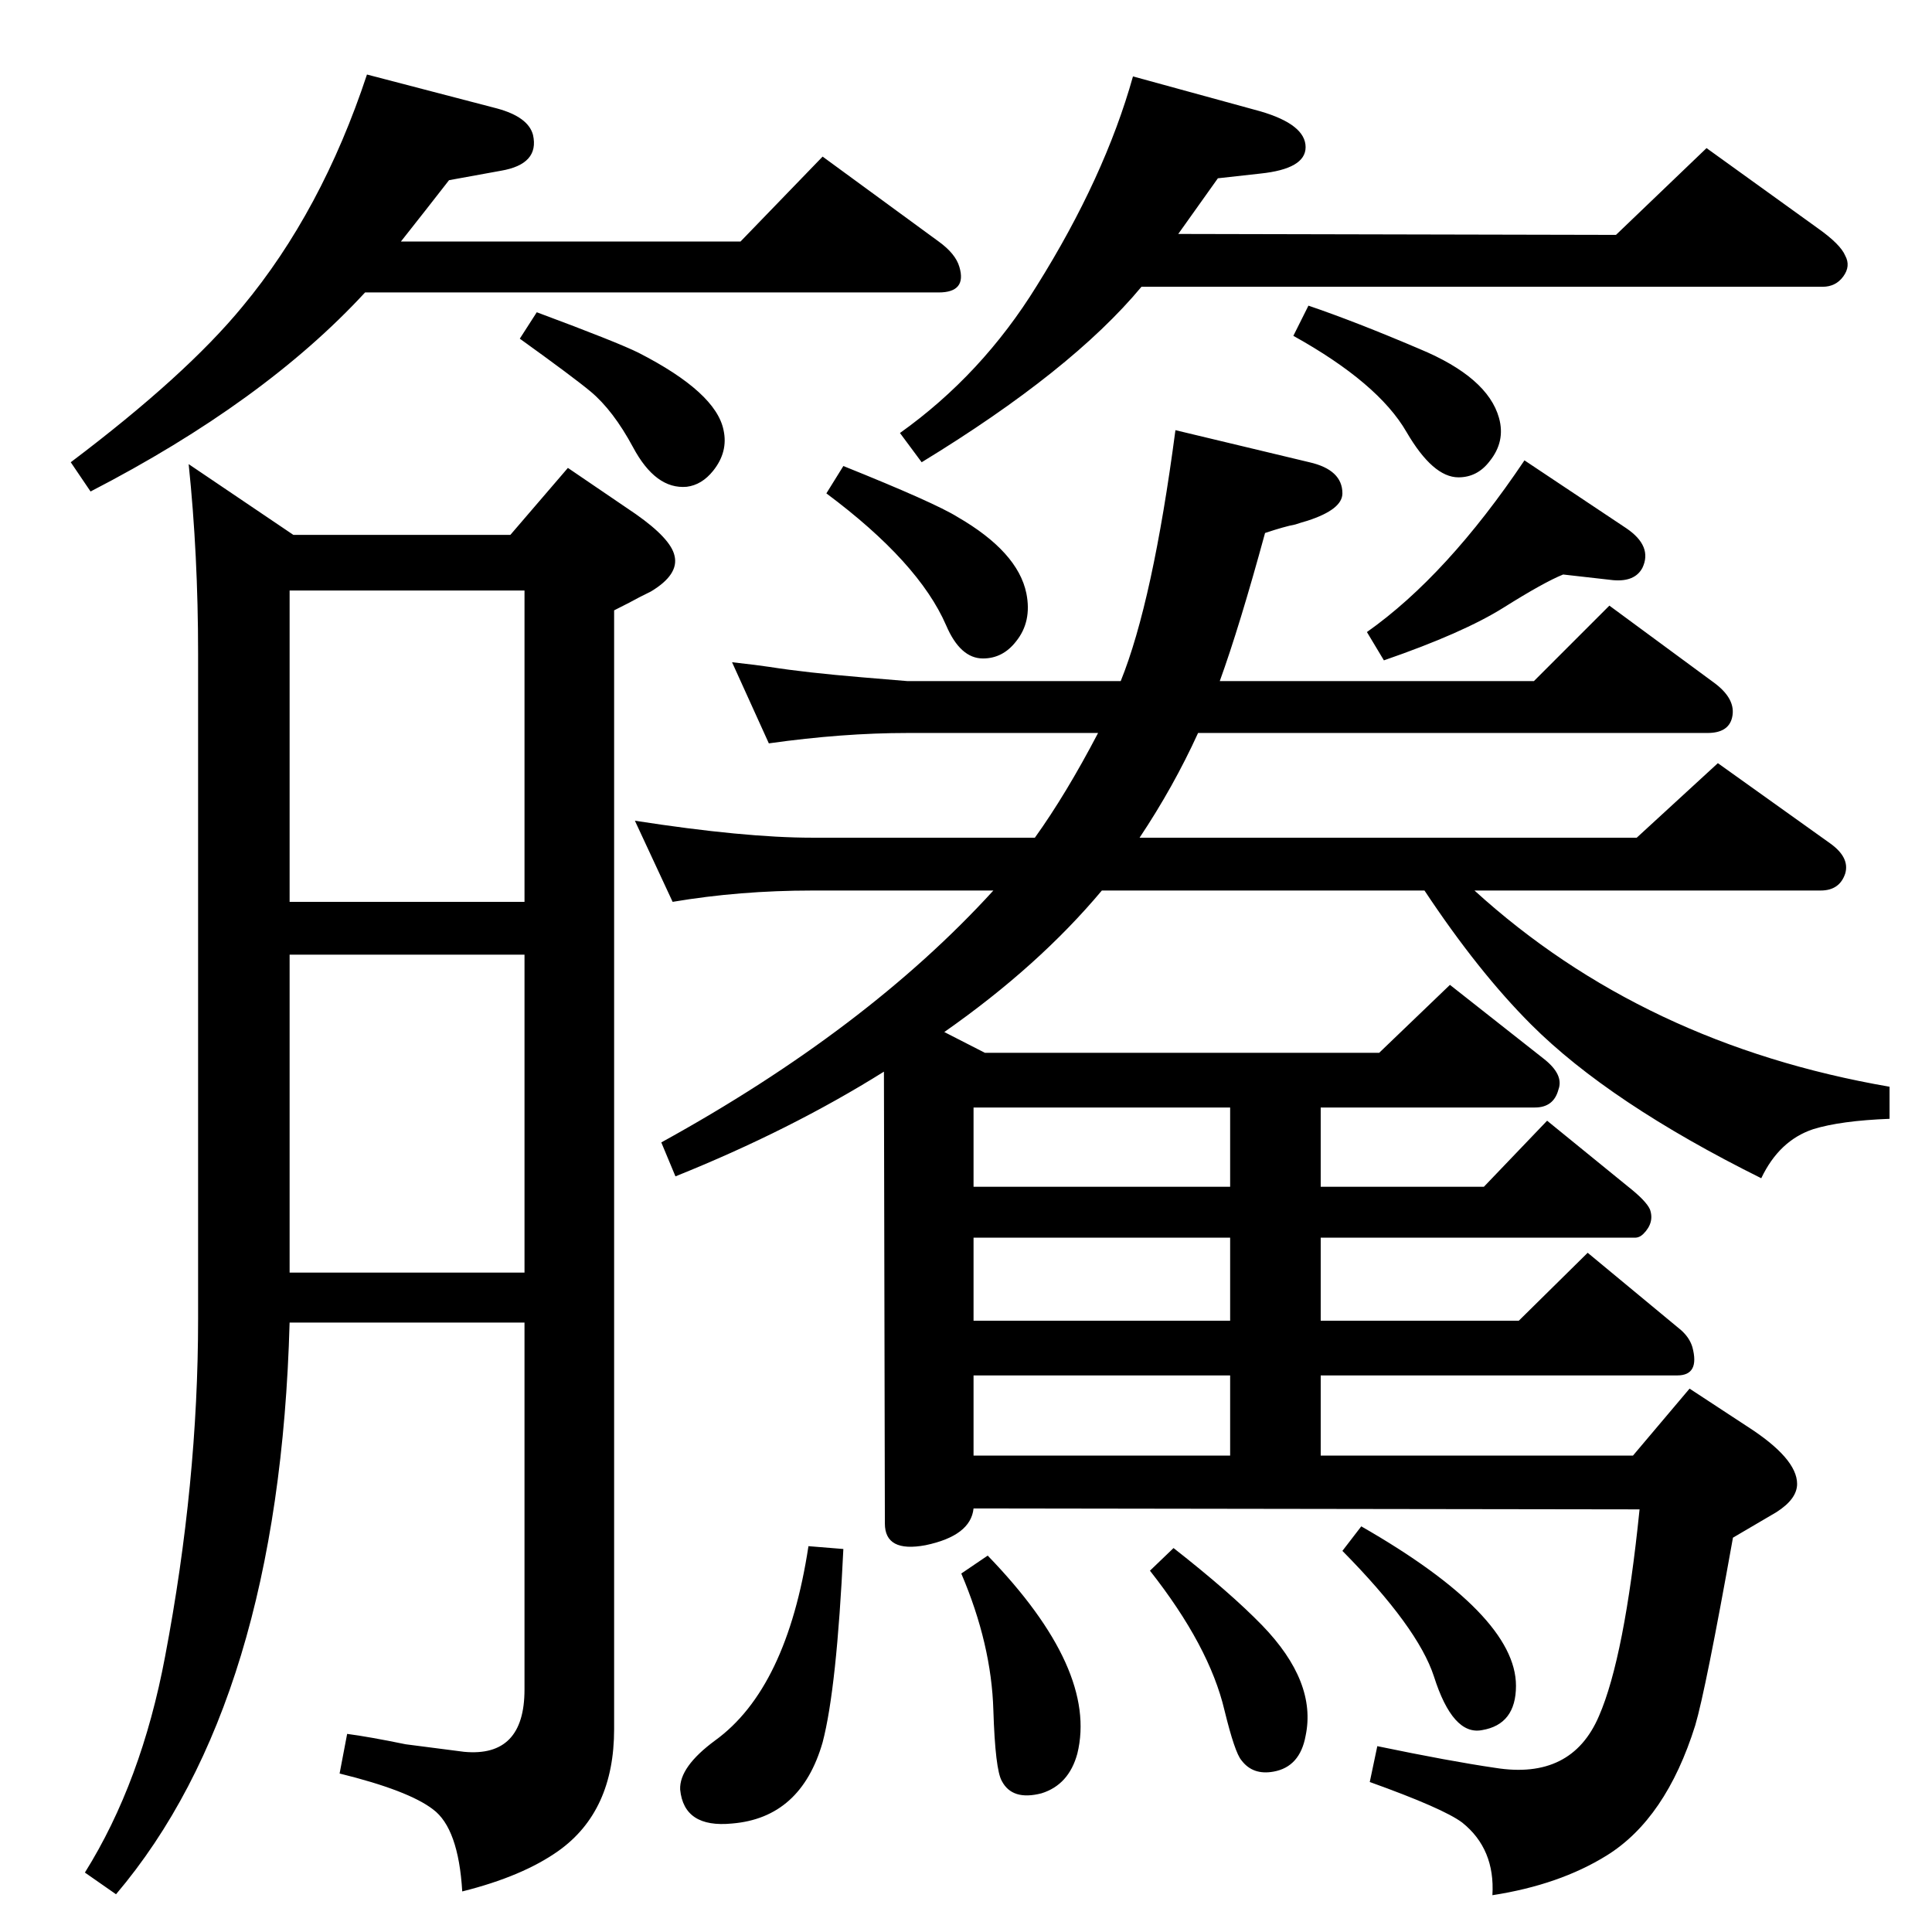 <?xml version="1.0" standalone="no"?>
<!DOCTYPE svg PUBLIC "-//W3C//DTD SVG 1.1//EN" "http://www.w3.org/Graphics/SVG/1.1/DTD/svg11.dtd" >
<svg xmlns="http://www.w3.org/2000/svg" xmlns:xlink="http://www.w3.org/1999/xlink" version="1.1" viewBox="0 0 2048 2048">
  <g transform="matrix(1 0 0 -1 0 2048)">
   <path fill="currentColor"
d="M1001 954l43 -22h418l75 72l99 -78q22 -17 16 -33q-5 -19 -25 -19h-227v-84h173l67 70l86 -70q19 -15 23 -24q5 -14 -7 -26q-4 -4 -9 -4h-333v-88h210l73 72l99 -82q9 -8 12 -18q8 -30 -16 -30h-378v-85h331l60 71l61 -40q53 -34 53 -61q0 -16 -22 -30l-46 -27
q-29 -162 -40 -199q-31 -99 -94 -138q-50 -31 -121 -42q3 49 -32 77q-20 15 -98 43l8 38q77 -16 125 -23q81 -13 110 55q27 62 43 219l-706 1q-3 -29 -51 -39q-43 -8 -43 23l-1 479q-99 -62 -221 -111l-15 36q218 120 352 267h-192q-77 0 -148 -12l-40 86q116 -18 188 -18
h236q33 46 67 111h-202q-69 0 -147 -11l-39 86q27 -3 40 -5q38 -6 98 -11l48 -4h226q34 84 58 266l142 -34q35 -8 35 -33q0 -17 -37 -29q-7 -2 -13 -4q-11 -2 -32 -9q-27 -99 -48 -157h333l80 80l110 -81q25 -18 20 -38q-4 -16 -26 -16h-540q-26 -57 -62 -111h527l86 79
l119 -85q21 -15 16 -32q-6 -18 -26 -18h-367q179 -163 440 -208v-34q-52 -2 -81 -11q-36 -12 -55 -52q-161 80 -244 163q-56 56 -113 142h-342q-67 -80 -167 -150zM1304 648v88h-272v-88h272zM1304 790v84h-272v-84h272zM1304 590h-272v-85h272v85zM1210 1744
q-74 -89 -233 -186l-23 31q87 62 145 156q72 115 102 222l135 -37q48 -14 48 -38q0 -23 -48 -28l-45 -5q-20 -28 -42 -59l464 -1l96 92l118 -85q24 -17 29 -29q6 -11 -2 -22t-22 -11h-722zM1371 1692l16 32q50 -17 118 -46q72 -30 84 -73q7 -25 -10 -46q-13 -17 -33 -17
q-27 0 -55 48q-30 52 -120 102zM387 1738q-107 -116 -291 -211l-21 31q122 92 182 165q84 101 132 246l138 -36q33 -9 38 -28q7 -31 -34 -38l-55 -10l-25 -32l-26 -33h360l87 90l123 -90q18 -13 22 -27q8 -27 -22 -27h-608zM551 1689l18 28q86 -32 108 -43q82 -42 90 -82
q5 -23 -11 -43q-12 -15 -28 -17q-33 -3 -57 42q-21 39 -45 59q-18 15 -75 56zM541 1481l61 71l72 -49q37 -26 41 -44q5 -20 -25 -38l-12 -6q-9 -5 -27 -14v-1186q0 -87 -59 -129q-38 -27 -102 -43q-4 67 -31 87q-26 20 -99 38l8 42q23 -3 62 -11q54 -7 62 -8q64 -6 64 66
v389h-249q-11 -402 -184 -606l-33 23q60 96 85 229q35 184 35 358v705q0 105 -10 201l111 -75h230zM556 1422h-249v-330h249v330zM307 699h249v337h-249v-337zM894 1554q97 -39 121 -54q64 -37 73 -81q6 -30 -11 -51q-14 -18 -35 -18q-24 0 -39 35q-29 67 -127 140z
M1616 1560l108 -72q28 -19 17 -42q-8 -15 -31 -13l-53 6q-20 -8 -63 -35t-127 -56l-18 30q85 60 167 182zM1443 430q164 -94 164 -169q0 -41 -36 -47q-31 -6 -51 57q-17 52 -97 133zM1244 407q60 -47 94 -82q58 -60 46 -117q-6 -33 -34 -38q-22 -4 -34 12q-7 8 -18 53
q-16 68 -79 148zM1047 399q117 -121 95 -210q-9 -33 -38 -42q-31 -8 -42 13q-7 12 -9 75q-2 70 -34 145zM857 409l37 -3q-7 -148 -22 -205q-23 -80 -96 -86q-51 -5 -55 36q-1 24 37 52q76 55 99 206z" />
  </g>

</svg>
